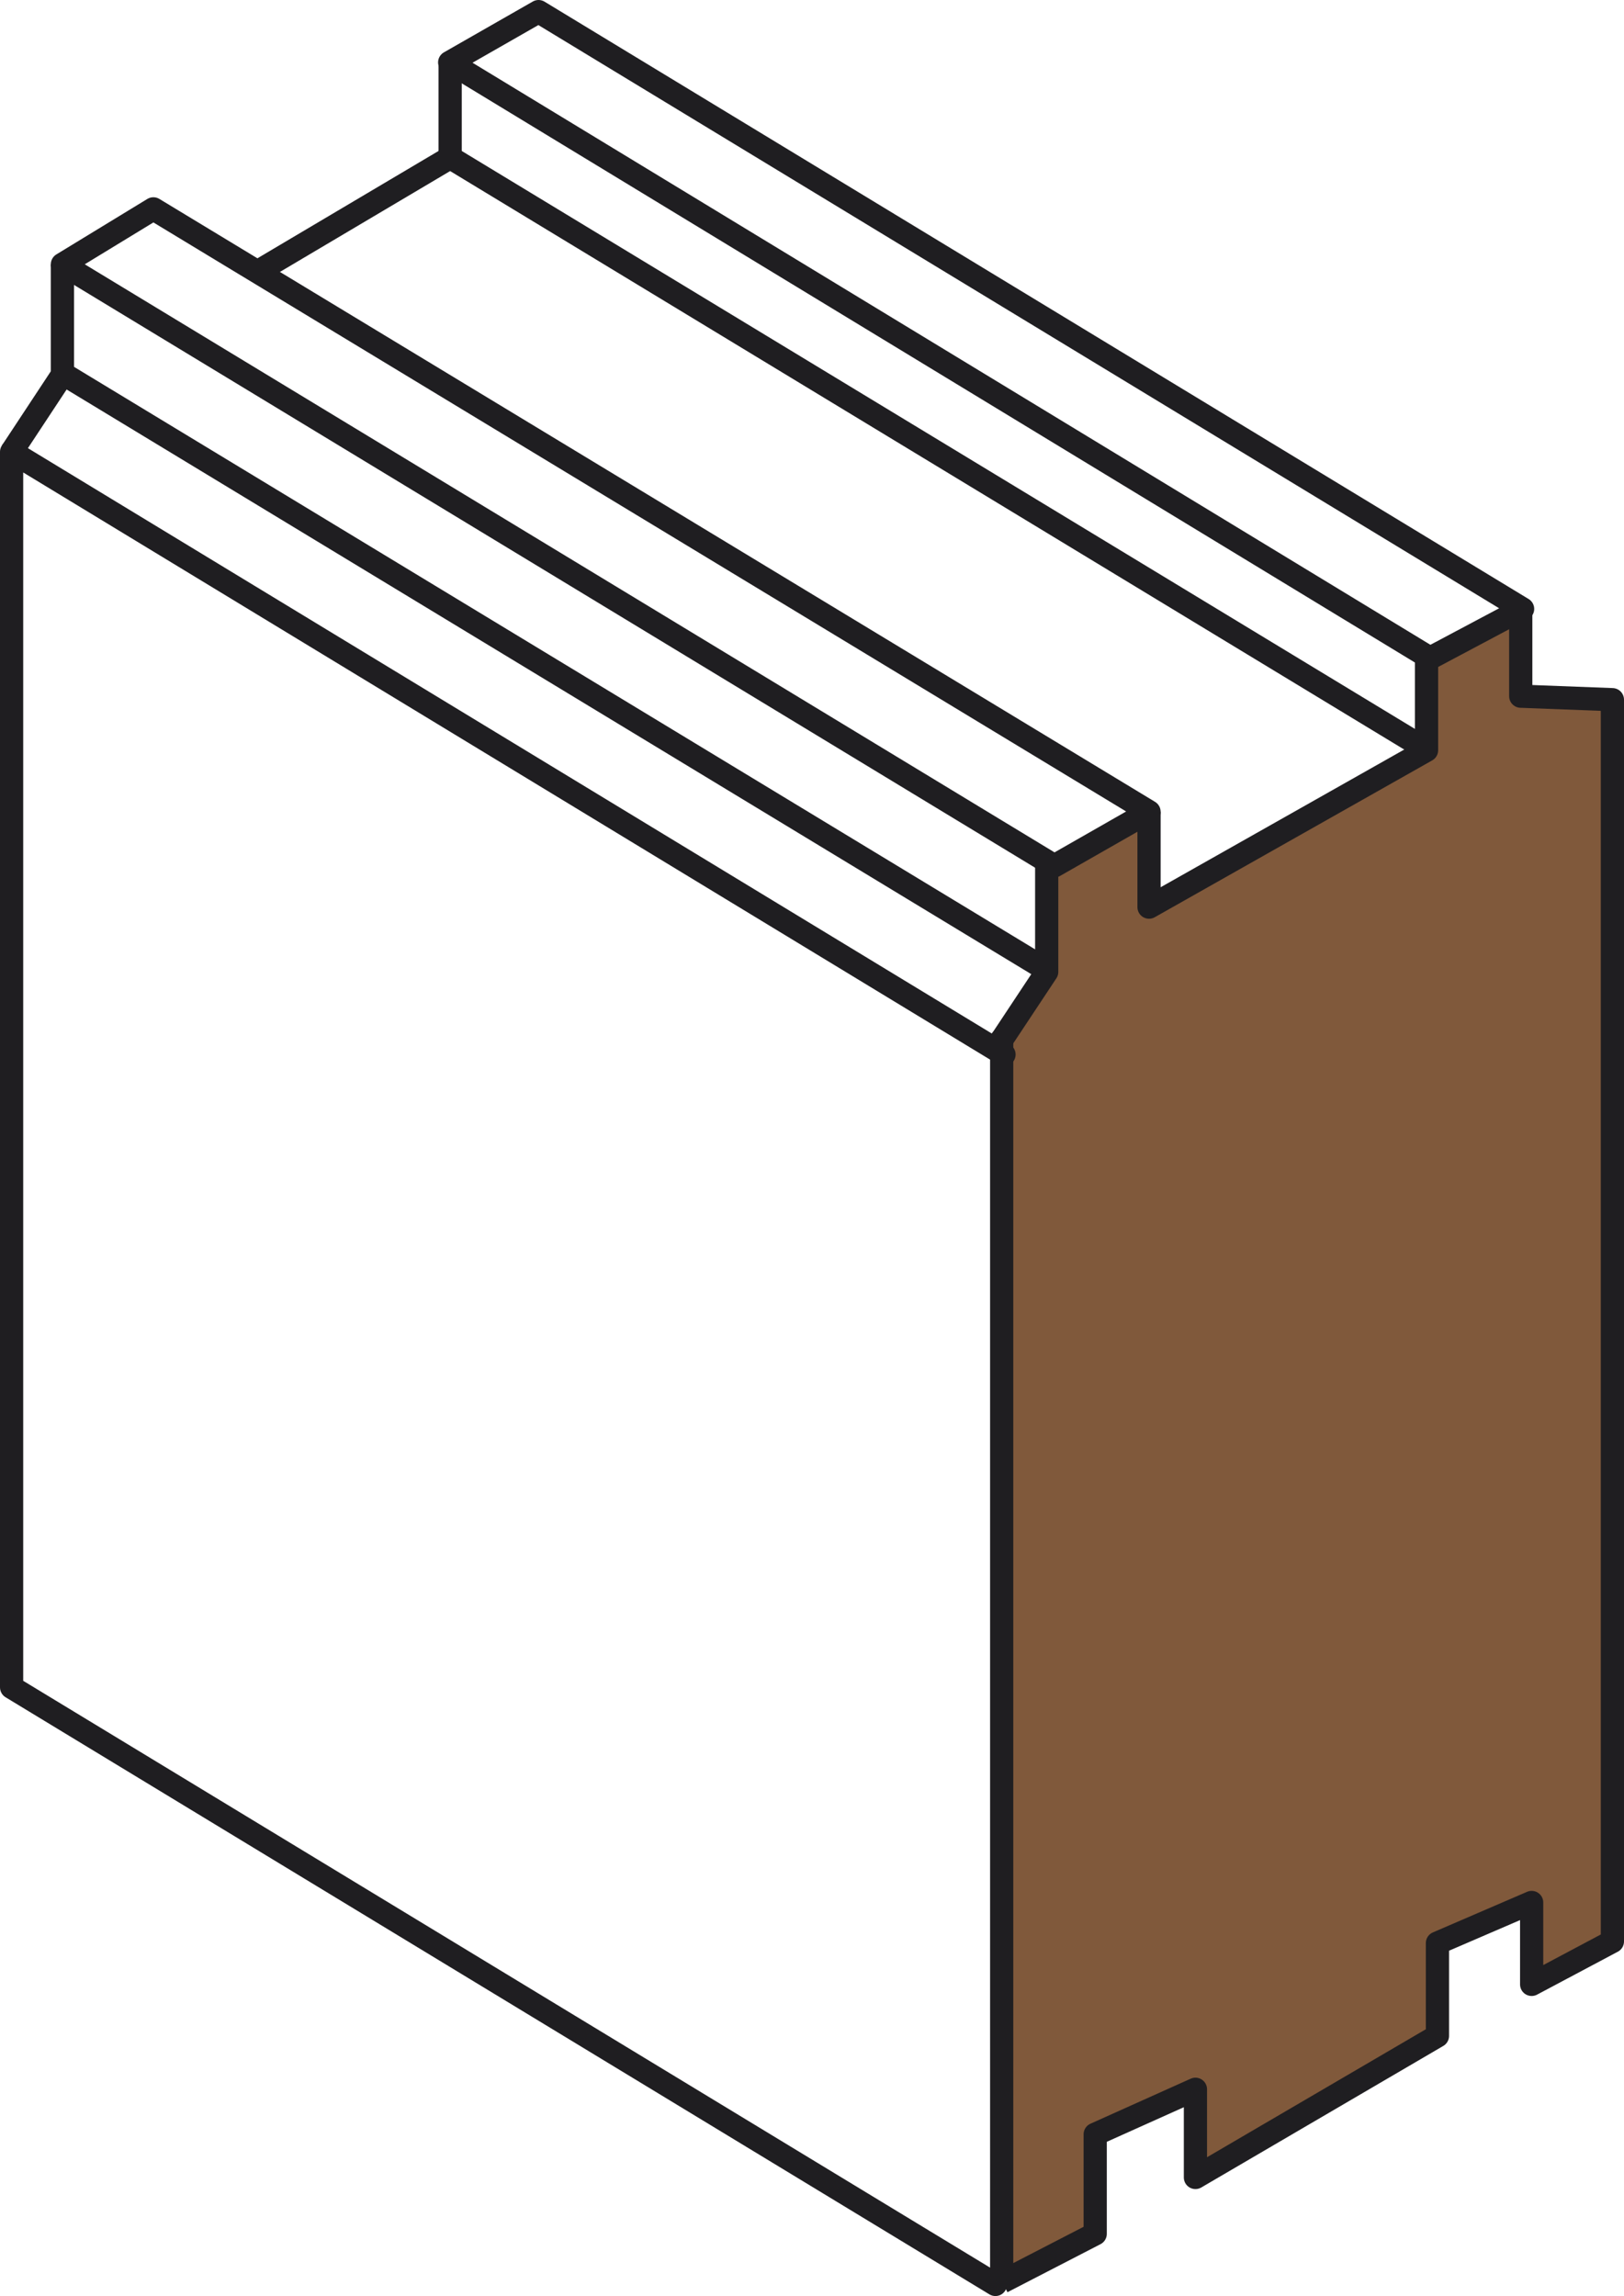 <svg xmlns="http://www.w3.org/2000/svg" viewBox="0 0 69.99 98.94"><defs><style>.cls-1,.cls-3{fill:none;stroke:#1f1e21;stroke-linejoin:round;}.cls-2{fill:#80593b;}.cls-3{stroke-linecap:round;}</style></defs><title>Ресурс 1</title><g id="Слой_2" data-name="Слой 2"><g id="Layer_1" data-name="Layer 1"><path class="cls-1" d="M2.69,11.4"/><polyline class="cls-1" points="2.69 11.39 2.69 16.15 0.5 19.47"/><polyline class="cls-2" points="43.44 98.33 47.45 96.26 47.45 91.97 51.77 90.03 51.77 93.83 62.2 87.73 62.2 83.73 66.26 81.98 66.26 85.51 69.74 83.66 69.74 30.15 65.79 30 65.79 26.28 61.73 28.03 61.73 32.33 49.77 39.09 49.77 34.98 45.36 37.13 45.36 41.88 43.17 45.2"/><polygon class="cls-1" points="6.61 9 2.69 11.39 45.44 37.31 49.52 34.98 6.61 9"/><polygon class="cls-1" points="23.21 0.5 19.38 2.69 61.63 28.36 65.62 26.24 23.21 0.5"/><polyline class="cls-1" points="2.3 15.85 2.79 16.15 45.05 41.76"/><line class="cls-1" x1="18.91" y1="6.49" x2="61.17" y2="32.11"/><polyline class="cls-1" points="45.11 37.13 45.11 41.88 42.91 45.2"/><polyline class="cls-1" points="61.48 28.03 61.48 32.33 49.52 39.09 49.52 34.98"/><polyline class="cls-3" points="43.27 45.44 0.5 19.47 0.5 72.71 42.9 98.44"/><line class="cls-3" x1="43.17" y1="98.04" x2="43.17" y2="44.8"/><polyline class="cls-1" points="43.19 98.33 47.2 96.26 47.2 91.97 51.52 90.03 51.52 93.83 61.95 87.73 61.95 83.73 66.01 81.98 66.01 85.51 69.49 83.66 69.49 30.15 65.54 30 65.54 26.28"/><polyline class="cls-1" points="19.4 2.83 19.4 6.79 11.35 11.56"/></g></g></svg>